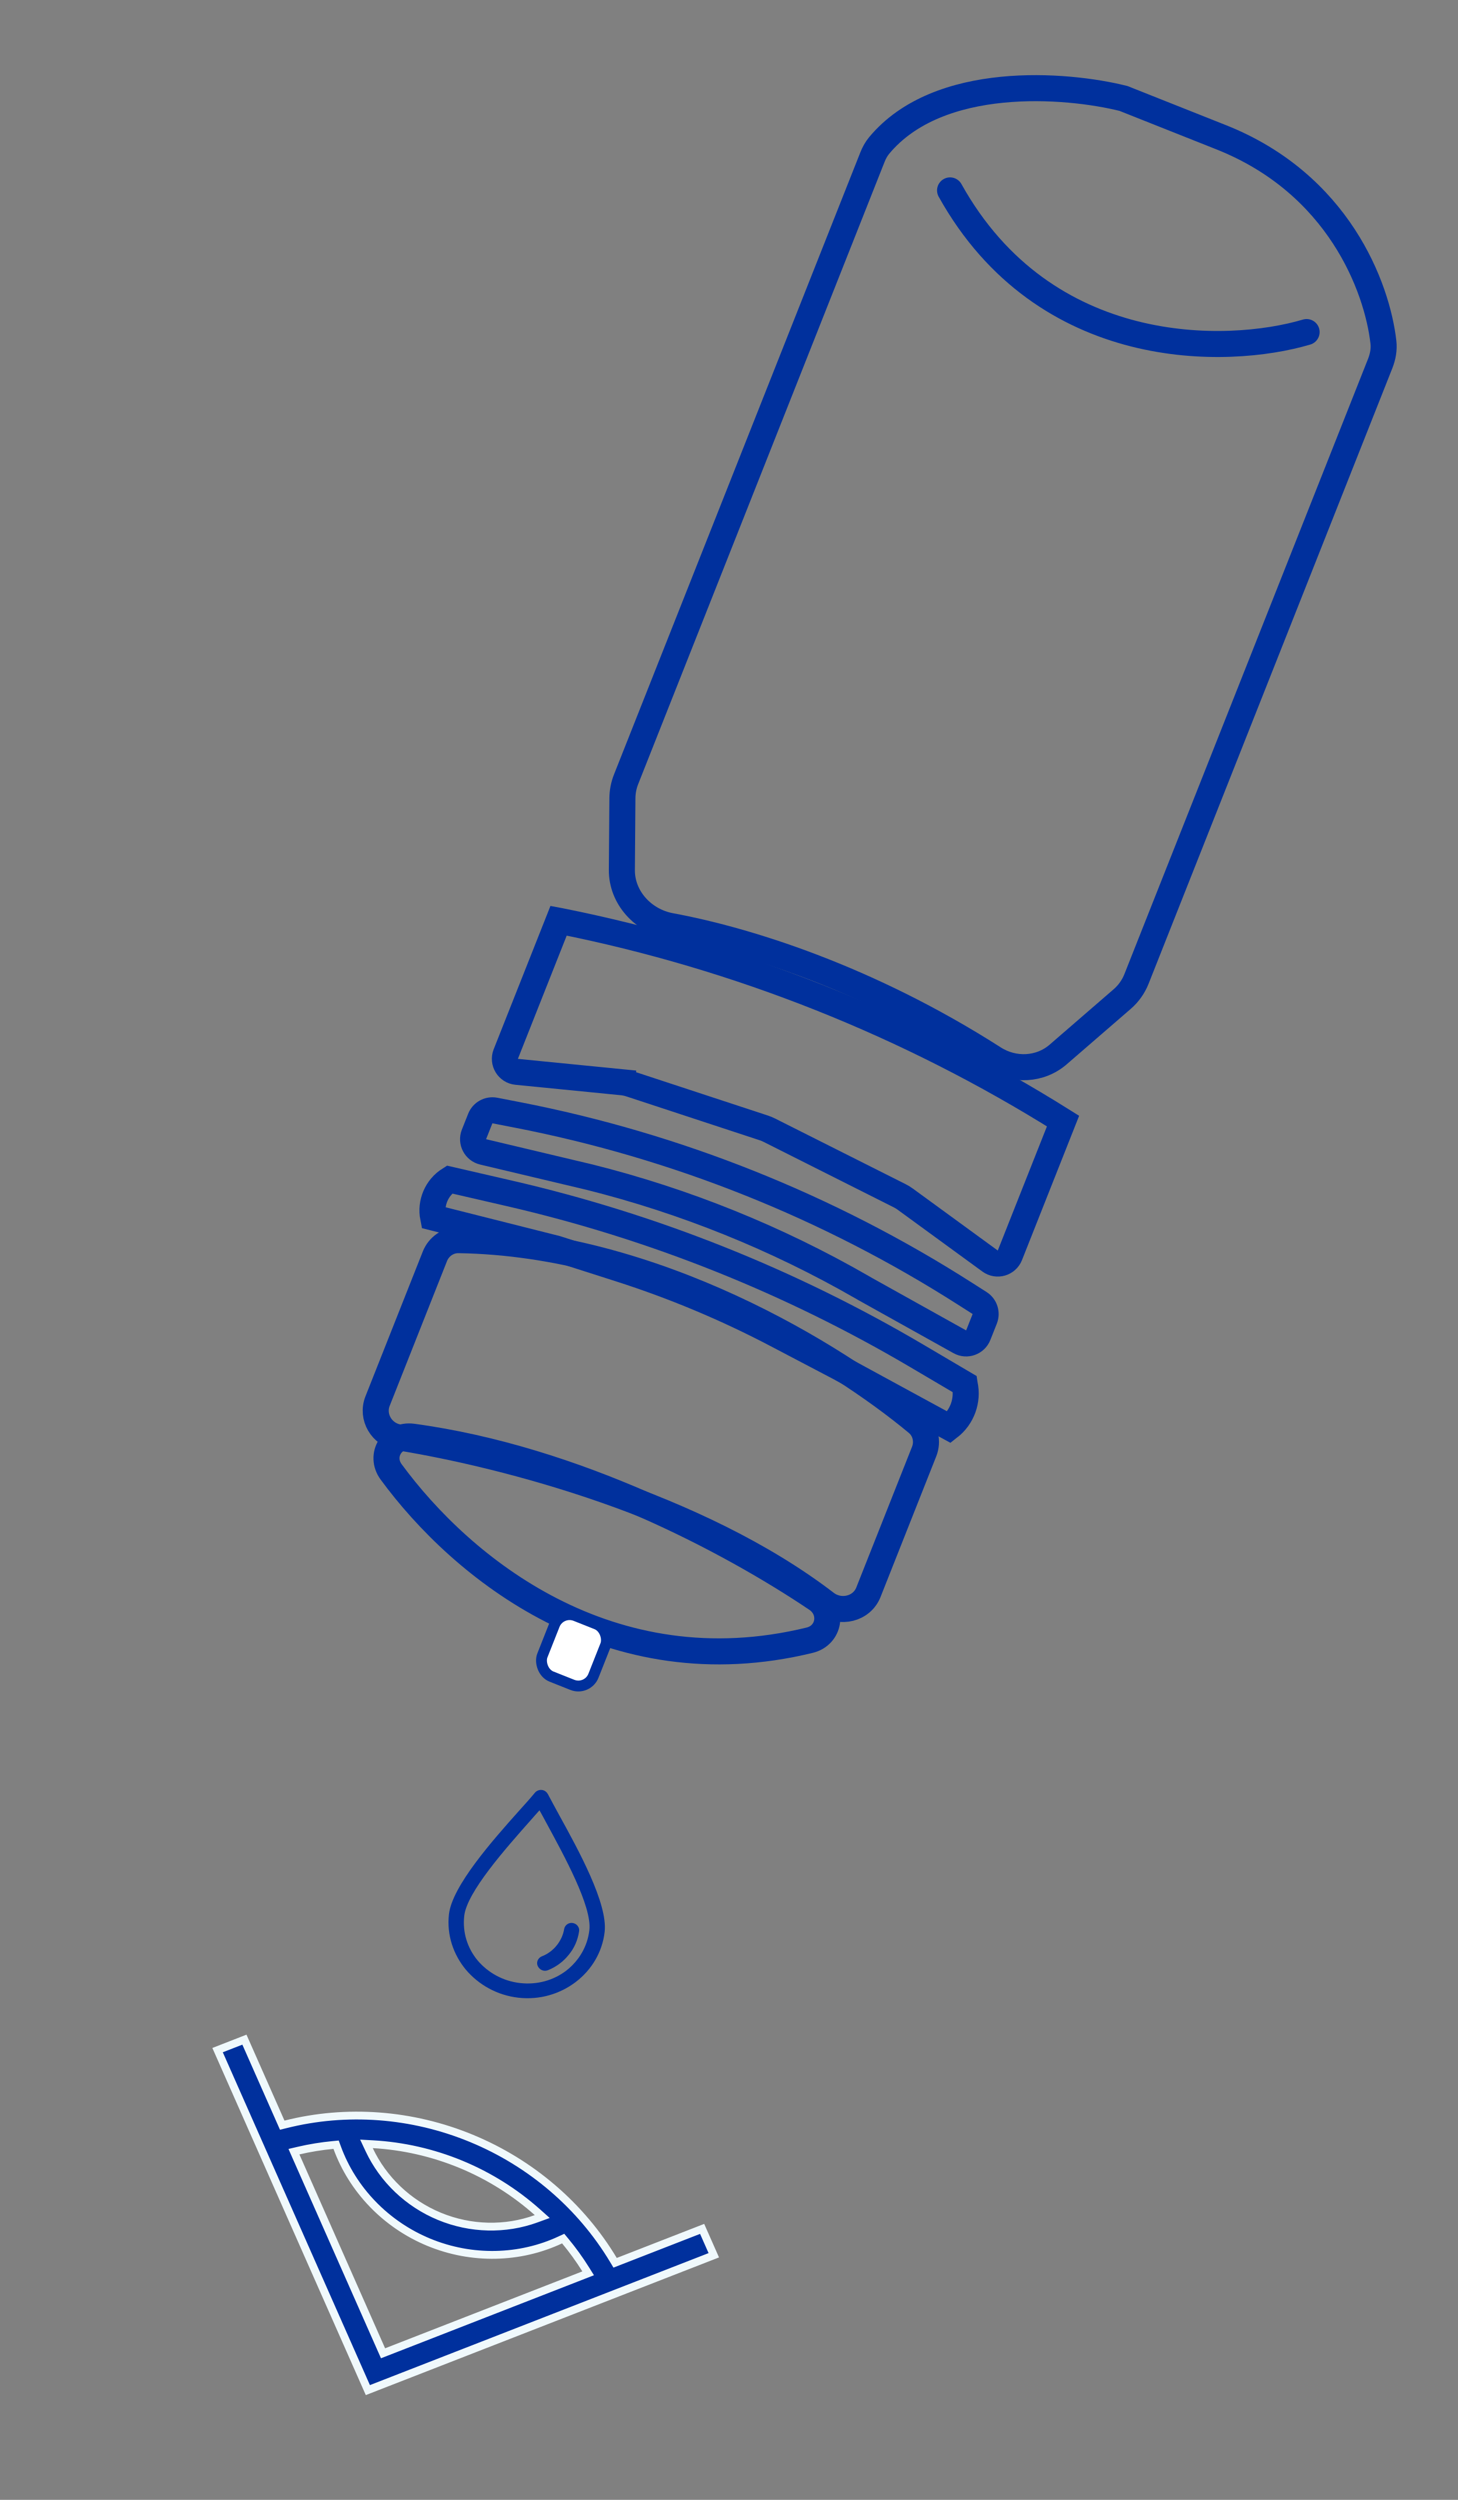 <svg width="56" height="96" viewBox="0 0 56 96" fill="none" xmlns="http://www.w3.org/2000/svg">
<rect x="0" y="0" width="56" height="96" fill="#808080" stroke="none"/>
<path d="M43.102 38.367L40.644 40.494C39.953 41.093 38.946 41.14 38.174 40.647C33.304 37.532 28.632 36.092 25.759 35.562C24.709 35.368 23.877 34.476 23.885 33.407L23.906 30.65C23.908 30.403 23.956 30.158 24.047 29.928L33.509 6.037C33.573 5.875 33.657 5.72 33.768 5.586C36.05 2.842 40.942 3.228 43.152 3.781L46.906 5.272C51.409 7.06 52.895 11.024 53.135 13.142C53.167 13.419 53.115 13.697 53.013 13.957L43.652 37.592C43.534 37.891 43.345 38.157 43.102 38.367Z" stroke="#00309D"/>
<path d="M50.185 12.752C47.134 13.657 40.124 13.836 36.491 7.312" stroke="#00309D" stroke-linecap="round"/>
<path d="M23.89 41.561L23.841 42.059L23.89 41.561L19.843 41.161C19.512 41.128 19.305 40.787 19.427 40.478L21.455 35.358L21.503 35.367C28.357 36.733 34.907 39.338 40.83 43.052L38.788 48.208C38.667 48.512 38.293 48.62 38.029 48.428L34.77 46.051C34.704 46.002 34.634 45.959 34.56 45.922L29.546 43.401C29.48 43.368 29.411 43.339 29.341 43.316L24.21 41.629C24.106 41.595 23.998 41.572 23.89 41.561Z" stroke="#00309D"/>
<path d="M22.637 45.204L22.637 45.204L22.631 45.203L18.555 44.235C18.258 44.165 18.093 43.847 18.205 43.564L18.447 42.954C18.536 42.73 18.771 42.602 19.007 42.647L19.871 42.815C25.984 44.002 31.819 46.333 37.069 49.685L37.626 50.04C37.828 50.169 37.91 50.424 37.822 50.647L37.573 51.275C37.462 51.556 37.129 51.675 36.865 51.528L33.252 49.514L33.098 49.425C29.822 47.542 26.302 46.121 22.637 45.204Z" stroke="#00309D"/>
<path d="M32.187 52.489L32.187 52.489L32.18 52.486L29.821 51.248C27.893 50.236 25.881 49.394 23.807 48.73L21.397 47.959L21.382 47.954L21.367 47.95L16.636 46.757C16.524 46.191 16.772 45.608 17.263 45.298L19.58 45.832C25.082 47.1 30.357 49.205 35.221 52.074L37.052 53.153L37.053 53.16C37.191 53.787 36.951 54.428 36.456 54.812L32.187 52.489Z" stroke="#00309D"/>
<path d="M35.495 55.743L33.355 61.146C33.099 61.794 32.272 61.989 31.718 61.564C26.818 57.807 19.486 55.876 15.31 55.198C14.662 55.093 14.26 54.416 14.502 53.806L16.704 48.245C16.853 47.87 17.212 47.619 17.614 47.625C25.124 47.737 32.128 52.063 35.226 54.642C35.548 54.909 35.649 55.354 35.495 55.743Z" stroke="#00309D"/>
<path d="M15.847 55.172C22.094 56.017 28.055 59.178 31.365 61.406C32.018 61.846 31.864 62.802 31.099 62.988C23.411 64.864 17.728 60.209 15.023 56.524C14.556 55.887 15.065 55.066 15.847 55.172Z" stroke="#00309D"/>
<rect x="-0.117" y="-0.271" width="2.112" height="2.511" rx="0.625" transform="matrix(-0.929 -0.369 0.368 -0.93 22.555 64.639)" fill="white" stroke="#00309D" stroke-width="0.417"/>
<path d="M21.478 69.705C21.316 69.412 21.175 69.144 21.043 68.898C21.024 68.863 20.994 68.827 20.962 68.801C20.837 68.699 20.651 68.722 20.547 68.842C20.374 69.053 20.178 69.272 19.943 69.531C18.91 70.687 17.365 72.432 17.243 73.516C17.154 74.307 17.412 75.061 17.895 75.643C18.379 76.214 19.087 76.624 19.911 76.717C20.734 76.811 21.515 76.57 22.116 76.112C22.716 75.653 23.135 74.976 23.224 74.185C23.346 73.101 22.227 71.064 21.478 69.705ZM21.753 75.675C21.266 76.048 20.64 76.229 19.974 76.154C19.308 76.078 18.74 75.75 18.346 75.288C17.954 74.815 17.759 74.212 17.831 73.572C17.934 72.662 19.413 70.996 20.394 69.889C20.512 69.76 20.618 69.629 20.721 69.52C20.798 69.65 20.873 69.801 20.958 69.954C21.668 71.264 22.74 73.208 22.637 74.118C22.565 74.758 22.23 75.301 21.753 75.675Z" fill="#00309D"/>
<path d="M22.004 73.849C21.847 73.82 21.698 73.924 21.67 74.074C21.632 74.311 21.527 74.53 21.381 74.711C21.235 74.892 21.035 75.045 20.808 75.129C20.664 75.19 20.588 75.357 20.652 75.496C20.726 75.658 20.901 75.722 21.045 75.661C21.368 75.533 21.643 75.323 21.843 75.071C22.054 74.82 22.192 74.507 22.241 74.172C22.27 74.022 22.16 73.877 22.004 73.849Z" fill="#00309D"/>
<path d="M10.789 81.497L10.84 81.612L10.963 81.582C13.309 80.99 15.823 81.175 18.112 82.121C20.402 83.067 22.314 84.712 23.561 86.789L23.626 86.897L23.744 86.851L26.968 85.595L27.416 86.608L14.129 91.786L8.357 78.73L9.388 78.328L10.789 81.497ZM20.591 85.207L20.827 85.121L20.639 84.953C19.78 84.189 18.789 83.564 17.703 83.115C16.617 82.667 15.474 82.409 14.327 82.344L14.075 82.33L14.182 82.558C14.717 83.694 15.678 84.618 16.879 85.114C18.08 85.61 19.412 85.635 20.591 85.207ZM11.466 82.589L11.29 82.63L11.363 82.796L14.654 90.241L14.712 90.372L14.846 90.32L22.422 87.367L22.59 87.301L22.494 87.147C22.256 86.766 21.992 86.402 21.705 86.056L21.631 85.967L21.526 86.016C19.968 86.747 18.119 86.79 16.469 86.108C14.82 85.427 13.539 84.09 12.949 82.471L12.909 82.362L12.794 82.373C12.348 82.415 11.904 82.487 11.466 82.589Z" fill="#00309D" stroke="#F0F9FC" stroke-width="0.3"/>
</svg>
